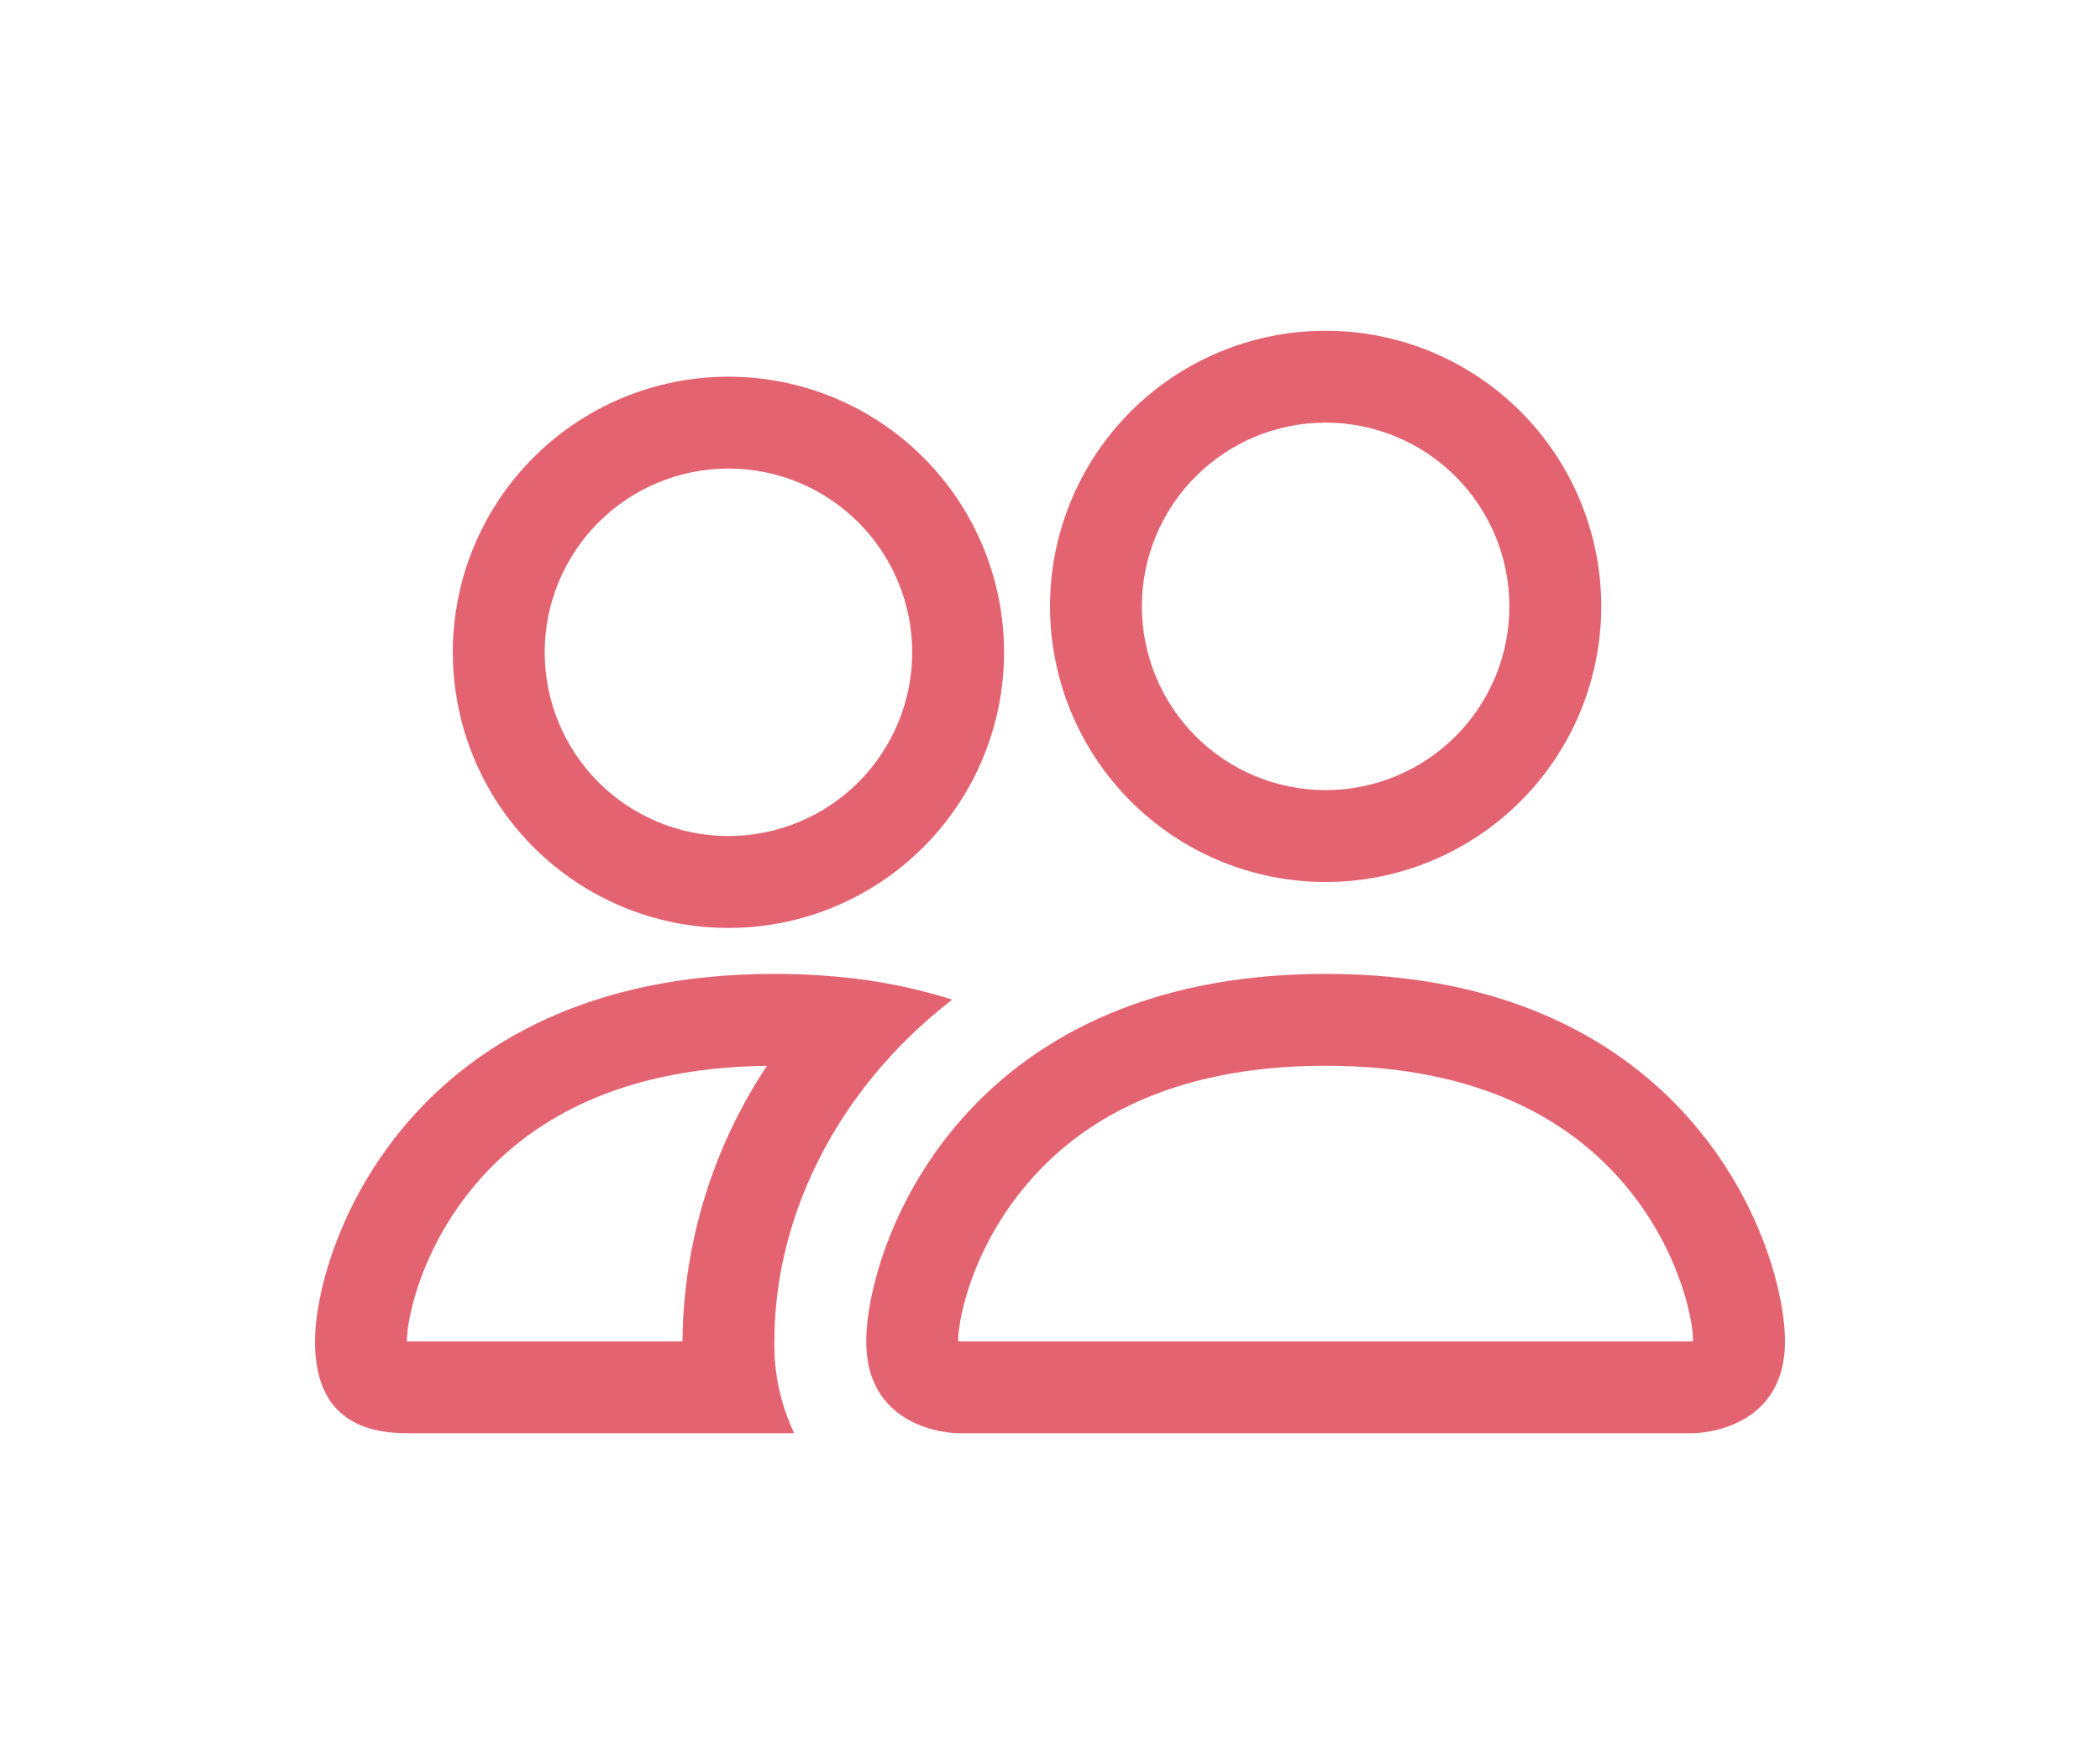 <svg width="100" height="84" viewBox="0 0 100 84" fill="none" xmlns="http://www.w3.org/2000/svg">
<g filter="url(#filter0_d)">
<path d="M80.625 68.25C80.625 68.25 85 68.25 85 63.875C85 59.5 80.625 46.375 63.125 46.375C45.625 46.375 41.25 59.5 41.25 63.875C41.25 68.25 45.625 68.25 45.625 68.25H80.625ZM45.721 63.875C45.689 63.87 45.657 63.865 45.625 63.858C45.629 62.703 46.356 59.351 48.95 56.333C51.365 53.502 55.609 50.75 63.125 50.75C70.637 50.75 74.881 53.506 77.3 56.333C79.894 59.351 80.616 62.707 80.625 63.858L80.59 63.866C80.57 63.87 80.549 63.873 80.529 63.875H45.721ZM63.125 37.625C65.446 37.625 67.671 36.703 69.312 35.062C70.953 33.421 71.875 31.196 71.875 28.875C71.875 26.554 70.953 24.329 69.312 22.688C67.671 21.047 65.446 20.125 63.125 20.125C60.804 20.125 58.579 21.047 56.938 22.688C55.297 24.329 54.375 26.554 54.375 28.875C54.375 31.196 55.297 33.421 56.938 35.062C58.579 36.703 60.804 37.625 63.125 37.625ZM76.25 28.875C76.25 30.599 75.91 32.305 75.251 33.898C74.591 35.49 73.624 36.937 72.406 38.156C71.187 39.374 69.74 40.341 68.148 41.001C66.555 41.66 64.849 42 63.125 42C61.401 42 59.695 41.66 58.102 41.001C56.51 40.341 55.063 39.374 53.844 38.156C52.626 36.937 51.659 35.49 50.999 33.898C50.34 32.305 50 30.599 50 28.875C50 25.394 51.383 22.056 53.844 19.594C56.306 17.133 59.644 15.75 63.125 15.75C66.606 15.75 69.944 17.133 72.406 19.594C74.867 22.056 76.25 25.394 76.25 28.875ZM45.345 47.6C43.595 47.049 41.791 46.687 39.964 46.519C38.937 46.422 37.906 46.374 36.875 46.375C19.375 46.375 15 59.5 15 63.875C15 66.793 16.457 68.25 19.375 68.25H37.82C37.171 66.884 36.848 65.387 36.875 63.875C36.875 59.456 38.524 54.941 41.644 51.17C42.707 49.884 43.945 48.681 45.345 47.6ZM36.525 50.75C33.936 54.641 32.537 59.202 32.5 63.875H19.375C19.375 62.737 20.093 59.369 22.7 56.333C25.084 53.55 29.227 50.837 36.525 50.754V50.75ZM21.562 31.062C21.562 27.581 22.945 24.243 25.407 21.782C27.868 19.32 31.206 17.938 34.688 17.938C38.169 17.938 41.507 19.32 43.968 21.782C46.43 24.243 47.812 27.581 47.812 31.062C47.812 34.544 46.43 37.882 43.968 40.343C41.507 42.805 38.169 44.188 34.688 44.188C31.206 44.188 27.868 42.805 25.407 40.343C22.945 37.882 21.562 34.544 21.562 31.062ZM34.688 22.312C32.367 22.312 30.141 23.234 28.5 24.875C26.859 26.516 25.938 28.742 25.938 31.062C25.938 33.383 26.859 35.609 28.5 37.25C30.141 38.891 32.367 39.812 34.688 39.812C37.008 39.812 39.234 38.891 40.875 37.25C42.516 35.609 43.438 33.383 43.438 31.062C43.438 28.742 42.516 26.516 40.875 24.875C39.234 23.234 37.008 22.312 34.688 22.312Z" fill="#D92136" fill-opacity="0.7"/>
</g>
<defs>
<filter id="filter0_d" x="0" y="-8" width="100" height="100" filterUnits="userSpaceOnUse" color-interpolation-filters="sRGB">
<feFlood flood-opacity="0" result="BackgroundImageFix"/>
<feColorMatrix in="SourceAlpha" type="matrix" values="0 0 0 0 0 0 0 0 0 0 0 0 0 0 0 0 0 0 127 0"/>
<feOffset/>
<feGaussianBlur stdDeviation="7.5"/>
<feColorMatrix type="matrix" values="0 0 0 0 0.851 0 0 0 0 0.129 0 0 0 0 0.212 0 0 0 0.7 0"/>
<feBlend mode="normal" in2="BackgroundImageFix" result="effect1_dropShadow"/>
<feBlend mode="normal" in="SourceGraphic" in2="effect1_dropShadow" result="shape"/>
</filter>
</defs>
</svg>
